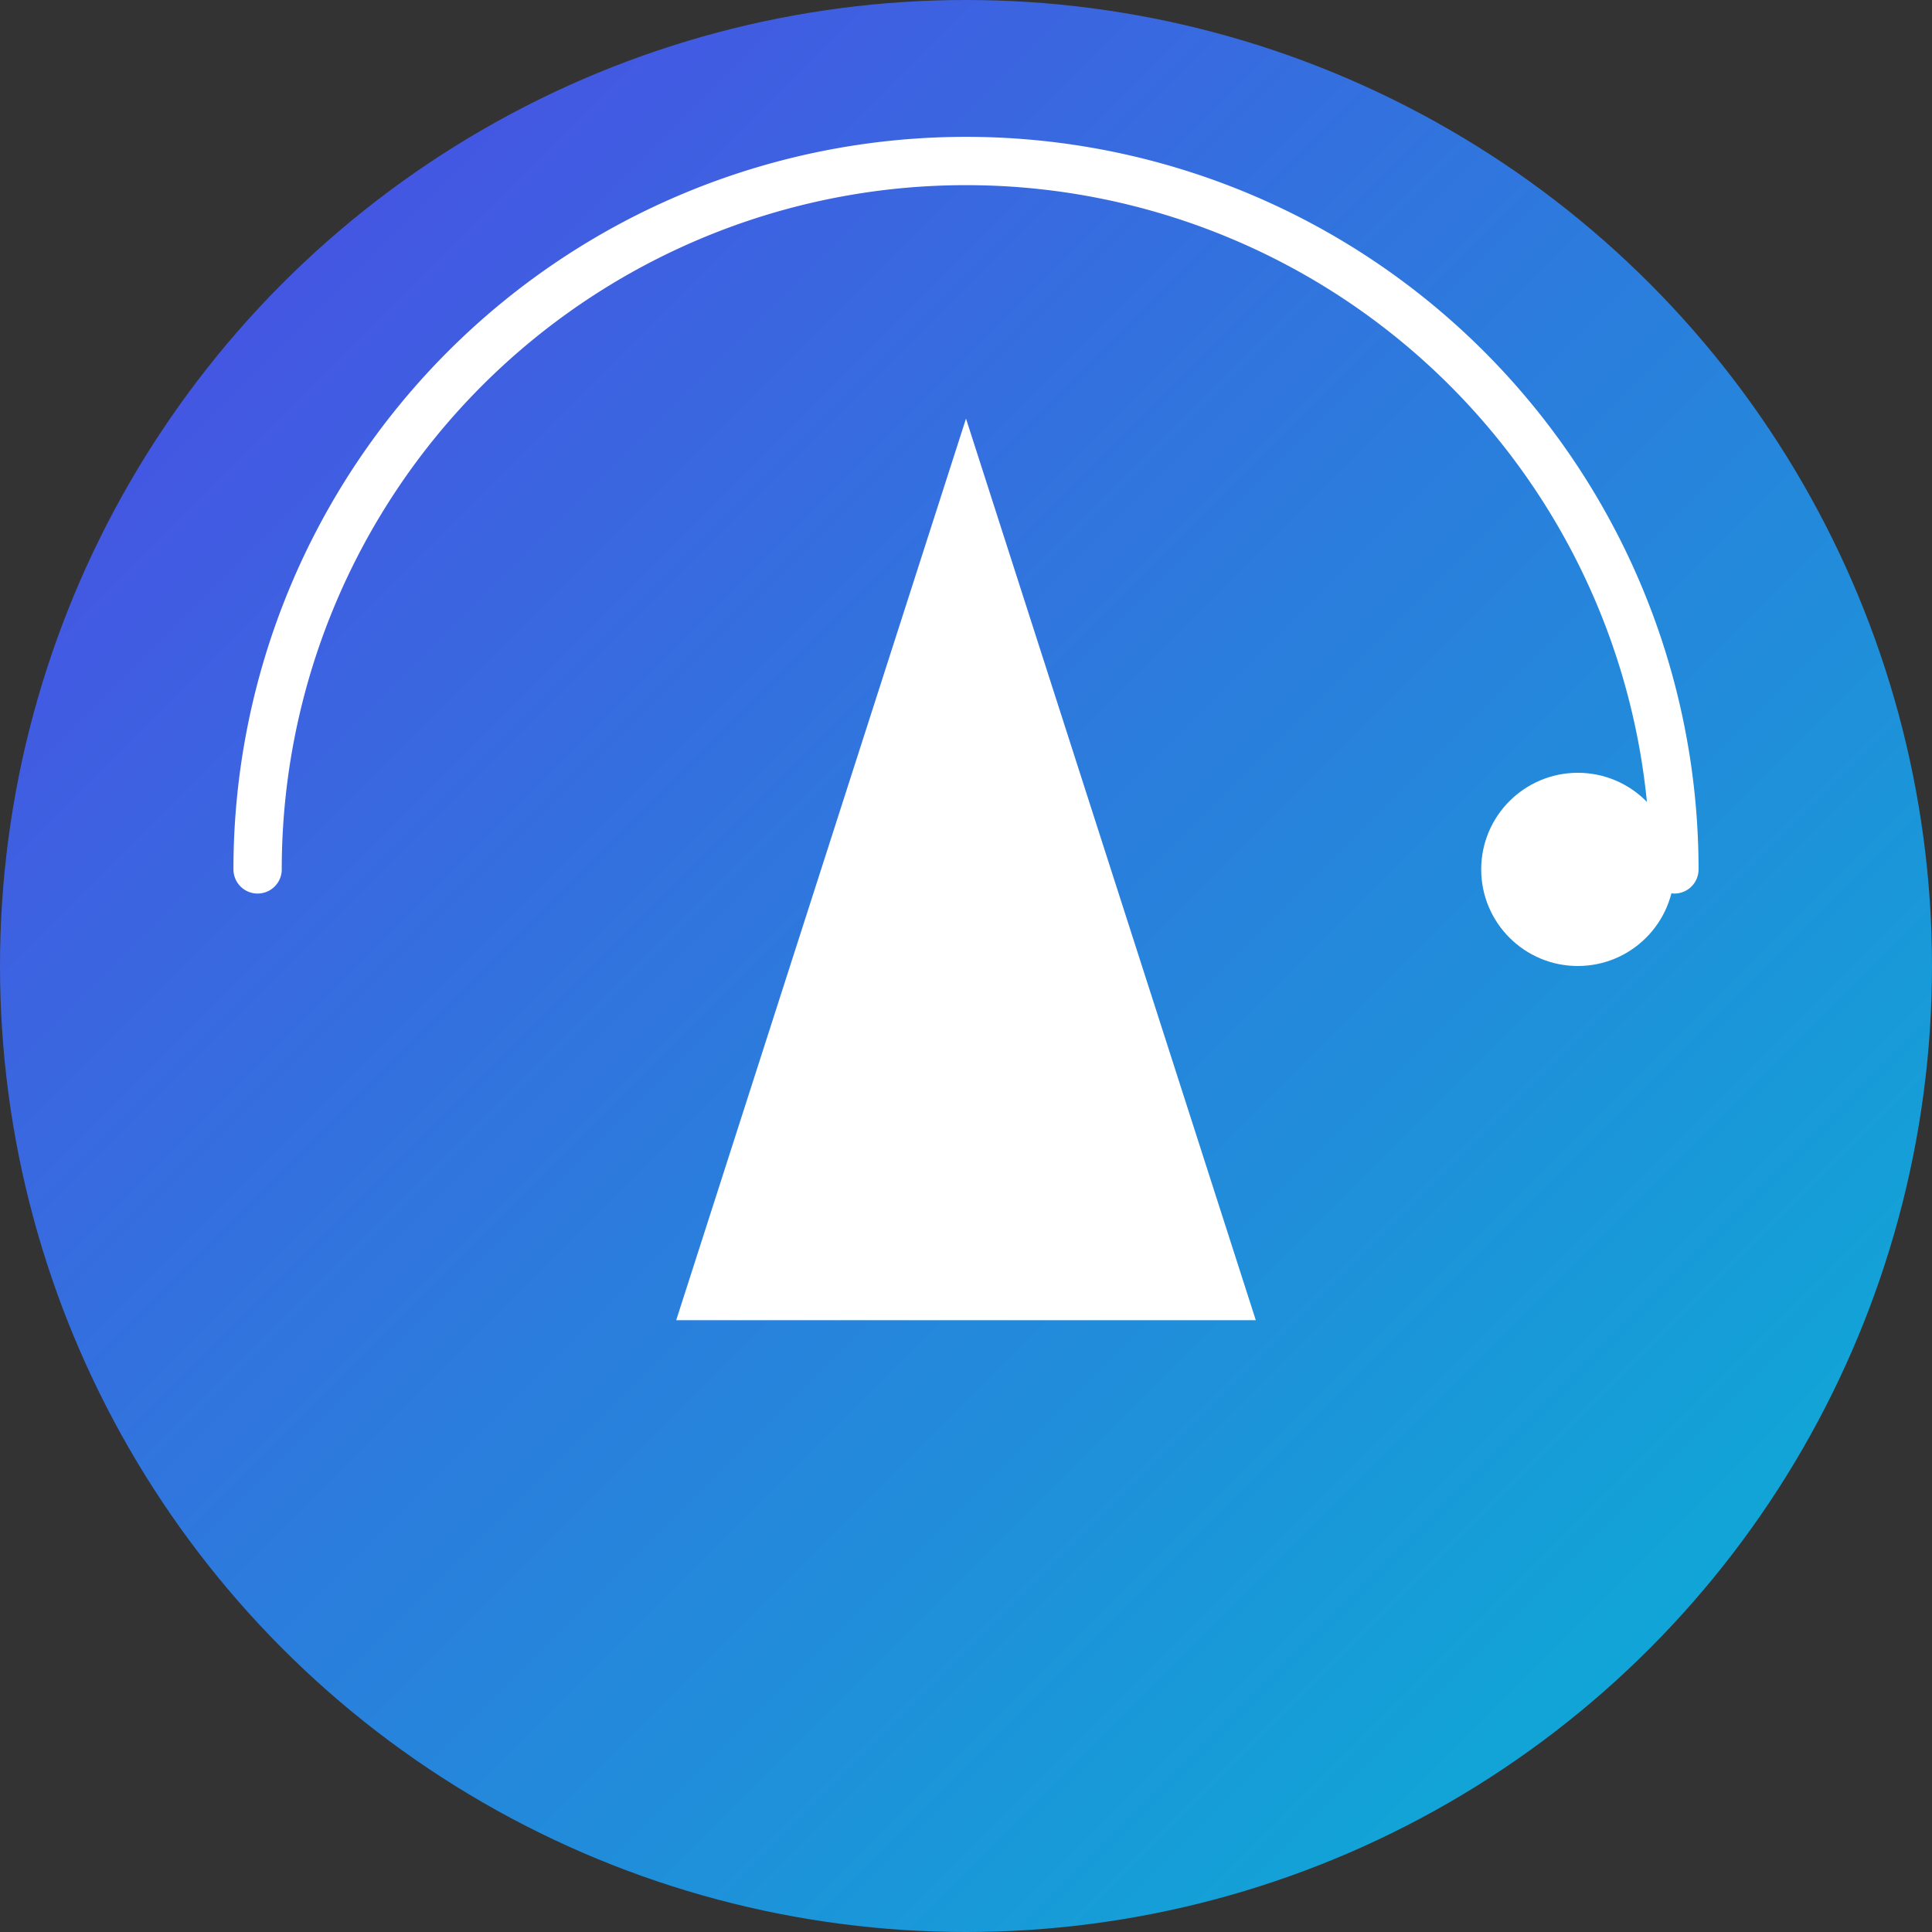 <?xml version="1.0" encoding="UTF-8"?>
<!-- AstraDesk Symbol (standalone) -->
<svg xmlns="http://www.w3.org/2000/svg" width="240" height="240" viewBox="0 0 120 120" role="img" aria-label="AstraDesk symbol">
  <rect x="0" y="0" width="120" height="120" fill="#333333" stroke="none"/>
  <defs>
    <linearGradient id="g" x1="0" y1="0" x2="1" y2="1">
      <stop offset="0" stop-color="#4F46E5"/>
      <stop offset="1" stop-color="#06B6D4"/>
    </linearGradient>
  </defs>

  <!-- Gradient planet -->
  <circle cx="60" cy="60" r="60" fill="url(#g)"/>

  <!-- Stylized astro "A" + star + orbit -->
  <g transform="translate(60,60)">
    <!-- "A" -->
    <path d="M0,-34 L-18,22 L18,22 Z" fill="#ffffff"/>
    <!-- guide star -->
    <circle cx="38" cy="-6" r="6" fill="#ffffff"/>
    <!-- orbit arc -->
    <path d="M-44,-6 a44,44 0 0 1 88,0" fill="none" stroke="#ffffff" stroke-width="3" stroke-linecap="round"/>
  </g>
</svg>
